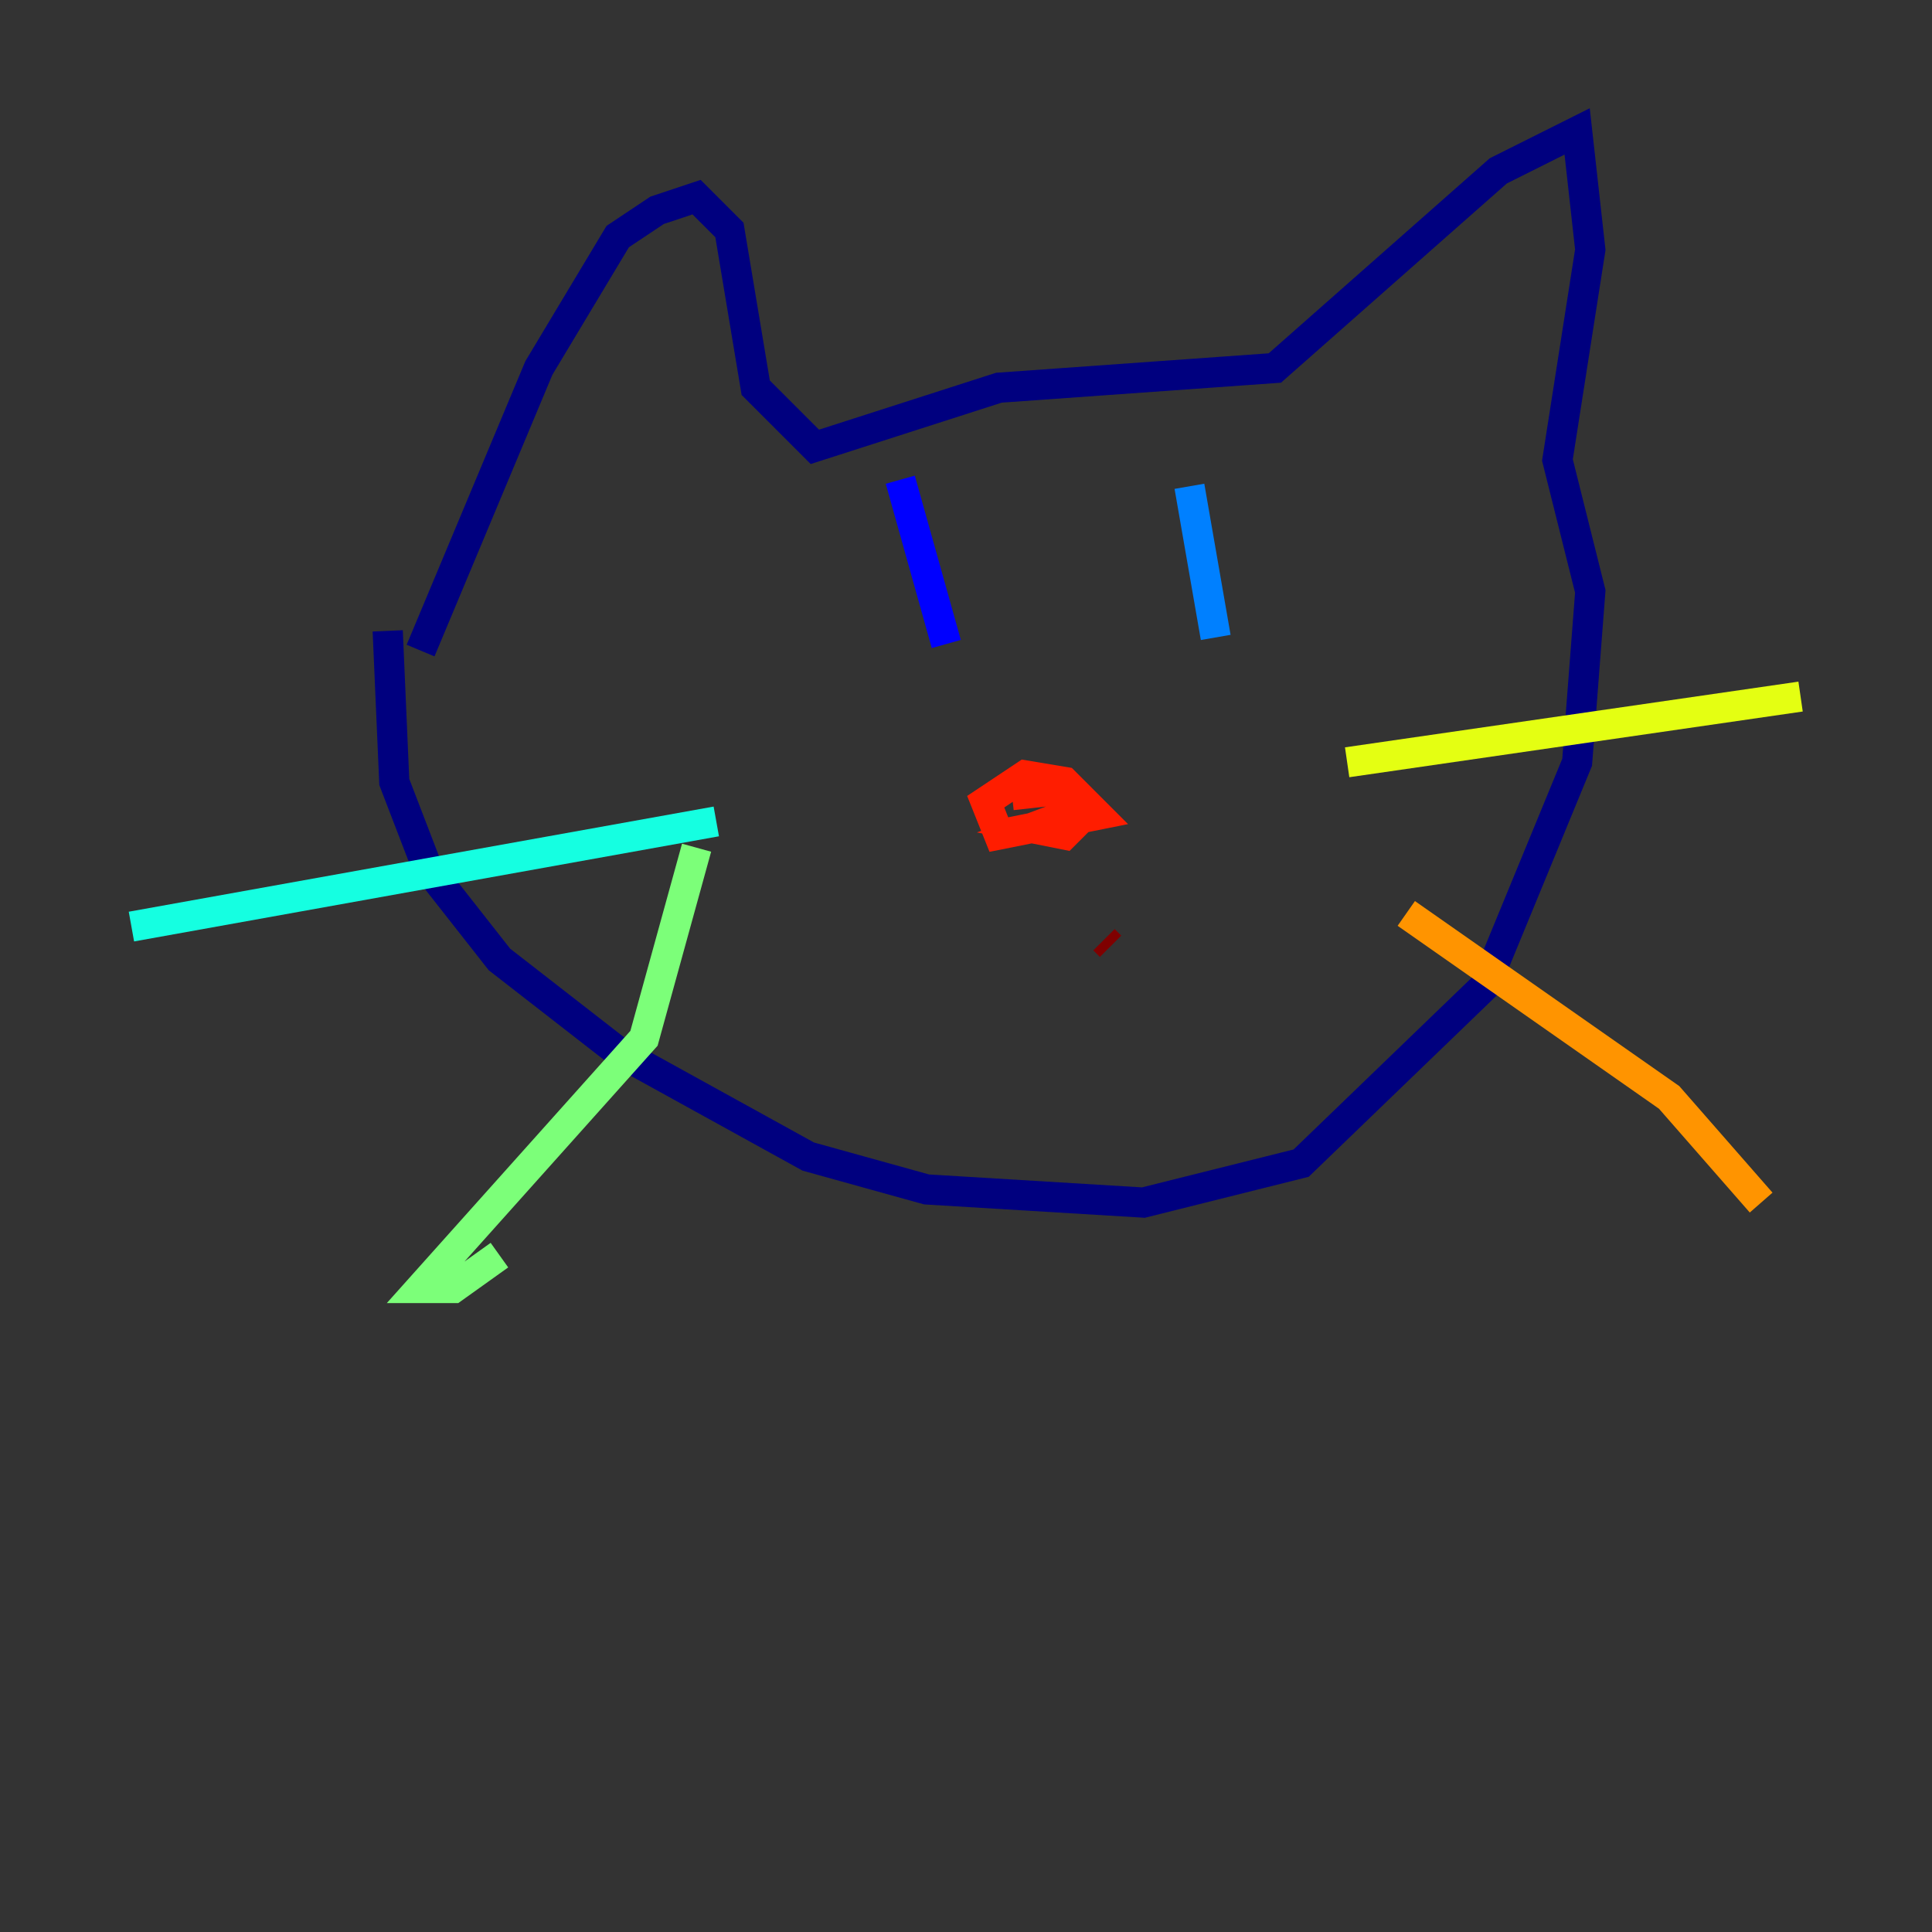 <?xml version="1.0" encoding="utf-8" ?>
<svg baseProfile="tiny" height="128" version="1.2" viewBox="0,0,128,128" width="128" xmlns="http://www.w3.org/2000/svg" xmlns:ev="http://www.w3.org/2001/xml-events" xmlns:xlink="http://www.w3.org/1999/xlink"><rect x="0" y="0" width="128" height="128" fill="#333333" stroke="none"/><defs /><polyline fill="none" points="27.864,43.102 35.701,24.381 40.925,15.674 43.537,13.932 46.15,13.061 48.327,15.238 50.068,25.687 53.986,29.605 66.177,25.687 84.463,24.381 99.265,11.32 104.49,8.707 105.361,16.544 103.184,30.476 105.361,39.184 104.49,50.503 98.395,65.306 86.204,77.061 75.755,79.674 61.388,78.803 53.551,76.626 40.925,69.66 33.088,63.565 28.299,57.469 26.122,51.809 25.687,41.796" stroke="#00007f" stroke-width="2" /><polyline fill="none" points="59.646,31.782 62.694,42.667" stroke="#0000ff" stroke-width="2" /><polyline fill="none" points="78.803,32.218 80.544,42.231" stroke="#0080ff" stroke-width="2" /><polyline fill="none" points="47.456,54.422 8.707,61.388" stroke="#15ffe1" stroke-width="2" /><polyline fill="none" points="46.15,56.163 42.667,68.789 27.864,85.333 30.041,85.333 33.088,83.156" stroke="#7cff79" stroke-width="2" /><polyline fill="none" points="89.252,50.503 119.293,46.15" stroke="#e4ff12" stroke-width="2" /><polyline fill="none" points="93.17,60.517 110.585,72.707 116.68,79.674" stroke="#ff9400" stroke-width="2" /><polyline fill="none" points="67.048,52.68 70.966,52.245 72.707,53.986 66.177,55.292 65.306,53.116 67.918,51.374 70.531,51.809 72.272,53.551 70.531,55.292 68.354,54.857 71.837,53.551" stroke="#ff1d00" stroke-width="2" /><polyline fill="none" points="73.143,62.258 73.578,62.694" stroke="#7f0000" stroke-width="2" /></svg>
